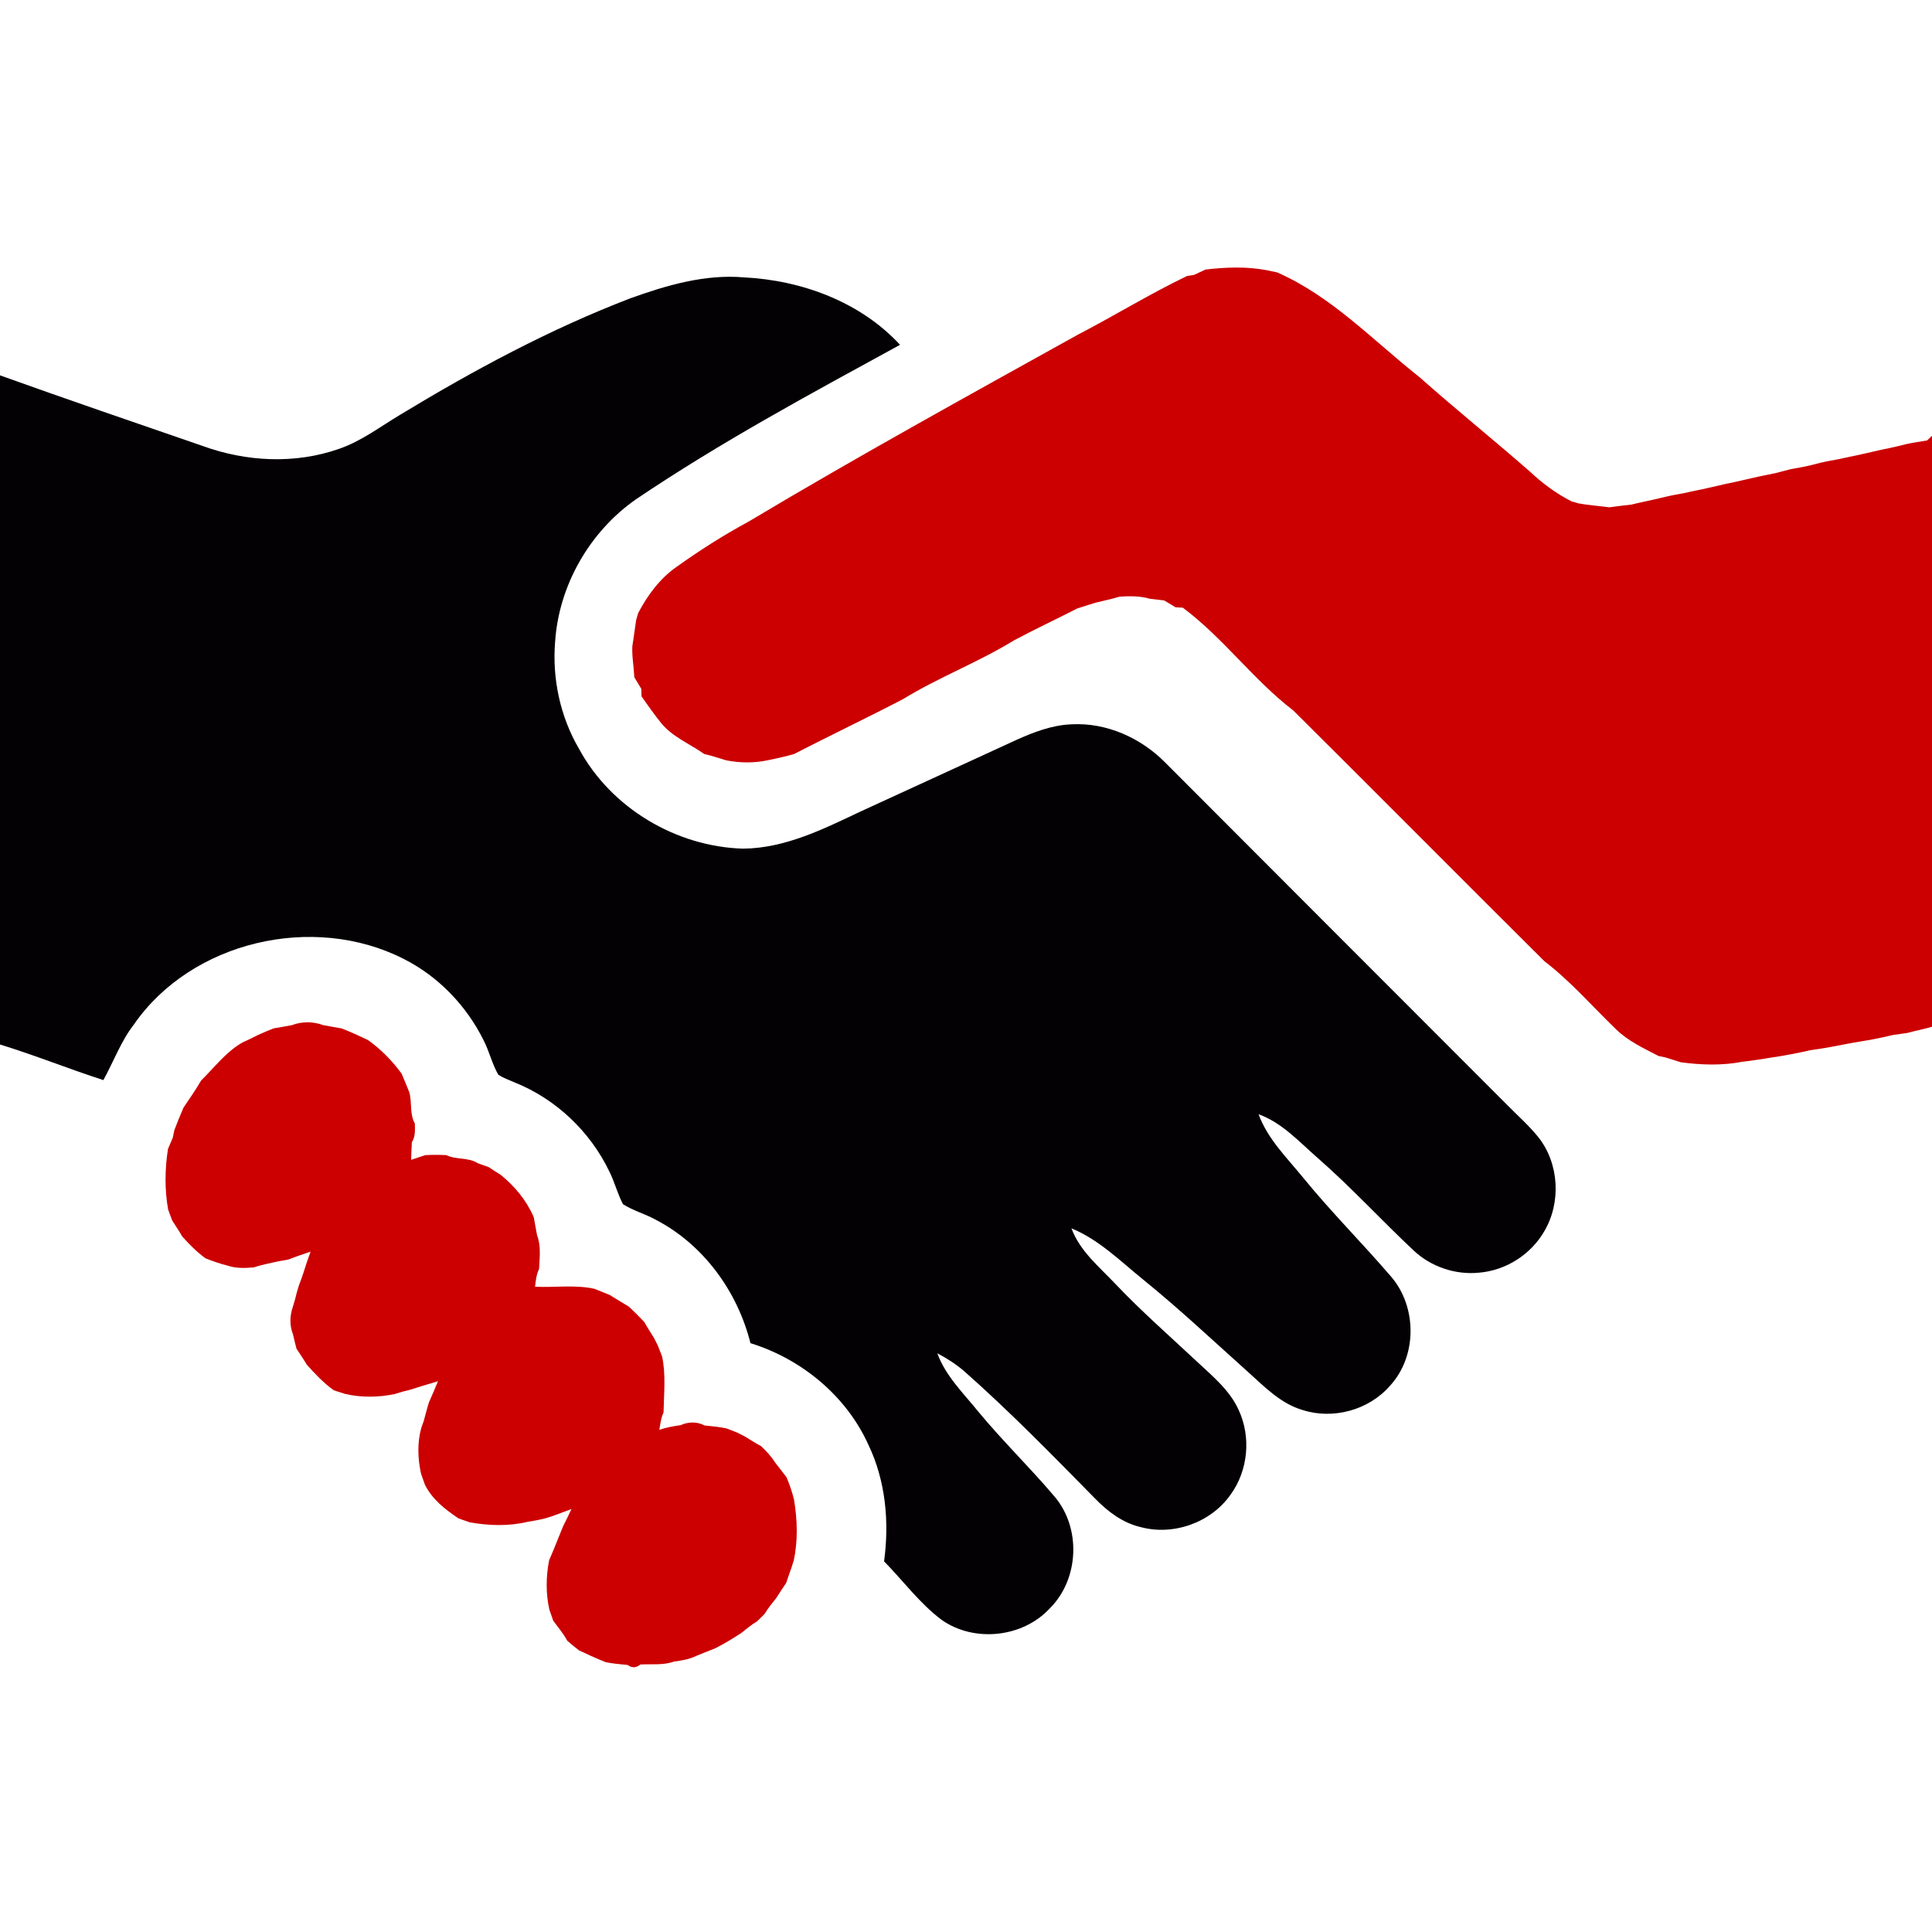 <svg height="512pt" viewBox="0 0 512 512" width="512pt" xmlns="http://www.w3.org/2000/svg"><g fill="#c00"><path d="m319.48 71.43c5.37-.62 10.88-.85 16.21.18.92.19 1.84.39 2.77.58 14.46 6.34 25.41 18.03 37.6 27.66 9.58 8.48 19.52 16.52 29.16 24.92 3.37 3.18 7.11 6 11.26 8.1.47.14 1.42.41 1.89.54 2.69.49 5.43.67 8.14 1.03 1.94-.29 3.89-.49 5.84-.72 2.07-.53 4.17-.91 6.25-1.41.92-.21 1.85-.43 2.78-.65 1.66-.4 3.33-.69 5.02-1 2.05-.49 4.14-.85 6.21-1.34.92-.21 1.85-.42 2.78-.63 2.06-.51 4.15-.87 6.22-1.38.92-.21 1.85-.42 2.79-.63 2.03-.5 4.11-.85 6.17-1.31 1.34-.34 2.69-.68 4.03-1.05 1.68-.29 3.36-.58 5.03-.97.91-.24 1.82-.47 2.75-.7 1.65-.39 3.33-.68 5.02-.99 2.05-.49 4.14-.85 6.2-1.34.93-.22 1.86-.43 2.79-.63 2.06-.51 4.15-.87 6.22-1.37.91-.22 1.84-.45 2.77-.67 1.76-.38 3.54-.61 5.32-.93.32-.31.97-.92 1.3-1.22v156.6c-2.18.66-4.43 1.06-6.63 1.66-1.24.18-2.48.34-3.71.52-1.67.42-3.36.75-5.03 1.1-2.43.47-4.88.79-7.3 1.28-1.22.23-2.44.45-3.65.7-2 .4-4.01.66-6.01.97-1.67.42-3.36.72-5.04 1.05-1.97.41-3.96.69-5.94 1-2.3.43-4.63.67-6.94 1-5.37 1.04-10.93.86-16.33.13-1.34-.42-2.69-.83-4.02-1.27-.47-.1-1.4-.29-1.87-.39-3.95-2.05-8.08-3.96-11.29-7.1-6.27-6.05-12-12.69-18.94-18-22.24-22.09-44.31-44.37-66.56-66.46-10.62-8.14-18.56-19.25-29.29-27.25-.48-.03-1.43-.08-1.91-.1-1.01-.61-2.02-1.22-3.03-1.82-1.26-.14-2.5-.28-3.74-.43-2.62-.77-5.36-.74-8.05-.57-2.07.64-4.2 1.05-6.29 1.58-.47.14-1.39.43-1.86.57-1.03.34-2.06.67-3.1.99-5.6 2.87-11.3 5.53-16.85 8.5-9.41 5.78-19.83 9.7-29.24 15.48-9.57 4.99-19.33 9.61-28.91 14.58-.46.12-1.4.38-1.86.51-1.65.41-3.31.75-4.96 1.11-3.69.81-7.53.78-11.23.05-1.34-.41-2.69-.81-4.02-1.23-.44-.11-1.33-.33-1.77-.44-3.79-2.68-8.32-4.46-11.35-8.11-1.86-2.31-3.58-4.73-5.27-7.16-.01-.5-.04-1.5-.06-2-.61-1.01-1.23-2.03-1.84-3.05-.12-1.57-.25-3.14-.42-4.7-.12-1.19-.16-2.39-.11-3.58.38-2.28.63-4.57 1-6.85.14-.47.41-1.43.54-1.9 2.48-4.72 5.76-9.17 10.17-12.24 6.12-4.37 12.47-8.42 19.08-11.99 28.71-17.16 58.01-33.29 87.24-49.53 9.72-5.04 19.06-10.81 28.95-15.56.46-.07 1.4-.23 1.87-.3 1.01-.48 2.03-.95 3.05-1.42z"/><path d="m77.36 271.67c2.65-1 5.63-1 8.28 0 1.62.32 3.25.56 4.87.87 1.38.52 2.73 1.1 4.07 1.71.97.47 1.94.93 2.93 1.37 3.43 2.43 6.4 5.48 8.9 8.86.22.52.66 1.57.89 2.1.38.96.78 1.92 1.17 2.89.77 2.71.03 5.74 1.47 8.26.03 1.69.17 3.46-.79 4.96-.09 1.56-.15 3.11-.2 4.68 1.25-.41 2.5-.83 3.75-1.25 1.86-.09 3.73-.1 5.59 0 2.64 1.29 5.8.51 8.34 2.15.95.35 1.9.69 2.87 1.02 1.04.69 2.08 1.38 3.16 2.03 3.77 3.05 6.86 6.78 8.79 11.25.32 1.59.55 3.19.88 4.79 1.09 2.86.67 5.96.52 8.94-.7 1.47-.87 3.09-1.06 4.69 5.23.26 10.57-.58 15.73.55 1.37.53 2.73 1.09 4.1 1.66 1.69 1.01 3.34 2.09 5.06 3.08 1.38 1.31 2.73 2.65 4.04 4.04.81 1.44 1.73 2.82 2.59 4.24.25.5.76 1.5 1.01 2 .37.97.75 1.94 1.14 2.91 1.05 4.86.47 9.9.39 14.83-.67 1.45-.87 3.05-1.12 4.62 1.82-.64 3.72-.97 5.63-1.24 2-.9 4.34-1 6.31.07 1.96.21 3.93.37 5.86.79.96.38 1.93.76 2.91 1.14.5.25 1.5.76 2 1.02 1.41.86 2.8 1.77 4.27 2.55 1.36 1.31 2.68 2.69 3.68 4.3 1.01 1.32 2.06 2.61 3.05 3.94.81 1.91 1.48 3.88 1.98 5.9.89 5.3 1.08 10.96-.09 16.22-.14.47-.44 1.4-.59 1.86-.5 1.31-.92 2.66-1.38 3.99-.89 1.37-1.83 2.7-2.69 4.09-1.07 1.33-2.15 2.66-3.03 4.13-.65.65-1.31 1.31-1.96 1.96-1.47.88-2.8 1.96-4.12 3.04-2.25 1.48-4.56 2.88-6.96 4.11-1.65.67-3.32 1.3-4.96 1.98-1.88.94-3.94 1.3-6 1.55-2.87 1.05-5.97.6-8.95.79-1.1.92-2.21.95-3.35.12-1.96-.2-3.93-.35-5.86-.75-1.37-.55-2.72-1.14-4.06-1.73-.97-.47-1.95-.93-2.93-1.36-1.1-.83-2.15-1.7-3.17-2.59-1.01-1.93-2.46-3.55-3.71-5.31-.35-.98-.69-1.97-1.03-2.95-.97-4.26-.88-8.79-.06-13.06.4-.97.81-1.93 1.23-2.89.85-2.04 1.63-4.12 2.49-6.15.77-1.5 1.5-3.01 2.2-4.53-1.65.63-3.31 1.21-4.96 1.84-.47.15-1.4.44-1.87.59-1.63.45-3.3.69-4.96.99-4.91 1.16-10.24.99-15.19.09-.99-.35-1.97-.69-2.95-1.03-3.55-2.38-6.95-5.02-8.9-8.93-.35-.98-.7-1.95-1.03-2.93-.88-3.95-1.03-8.22.07-12.14.17-.46.49-1.37.65-1.83.48-1.66.86-3.34 1.39-4.97.84-1.84 1.61-3.7 2.38-5.56-1.86.6-3.76 1.09-5.62 1.71-.46.15-1.4.44-1.86.58-1.35.31-2.68.67-3.99 1.11-4.29.9-8.86.96-13.14-.03-1-.33-2.01-.65-3.01-.97-2.69-1.92-4.95-4.34-7.14-6.78-.86-1.46-1.83-2.84-2.74-4.25-.34-1.26-.63-2.54-.93-3.81-.92-2.31-.85-4.86-.06-7.19.43-1.32.79-2.65 1.1-3.99.14-.47.43-1.4.57-1.86.39-1.01.75-2.03 1.1-3.05.33-1.01.65-2.01.97-3.01.25-.7.75-2.1.99-2.8-.7.24-2.11.72-2.81.96-1.04.35-2.06.73-3.07 1.13-.93.17-1.86.33-2.79.5-2.12.5-4.28.86-6.34 1.58-2.31.2-4.67.3-6.91-.44-2.02-.51-3.99-1.18-5.92-1.96-2.3-1.66-4.3-3.69-6.19-5.8-.81-1.46-1.76-2.83-2.65-4.23-.36-.97-.72-1.93-1.07-2.9-.95-5.26-.87-10.79-.04-16.06.43-1.01.85-2.01 1.28-3.01.1-.48.3-1.46.4-1.95.77-2.01 1.56-4.01 2.43-5.98 1.58-2.38 3.25-4.71 4.67-7.19 3.55-3.49 6.63-7.66 11.05-10.13 1.38-.61 2.74-1.27 4.08-1.96 1.34-.6 2.68-1.19 4.06-1.72 1.62-.3 3.25-.54 4.87-.86z"/></g><path d="m166.95 79.09c9.65-3.47 19.84-6.48 30.22-5.58 15.27.76 30.82 6.47 41.35 17.87-23.73 12.98-47.61 25.82-70.04 40.98-12.2 8.55-20.33 22.68-21.36 37.57-.83 9.86 1.33 19.98 6.34 28.54 8.48 15.68 25.75 25.94 43.5 26.43 11.06-.1 21.23-5.17 31.02-9.81 13.72-6.33 27.49-12.58 41.21-18.93 4.67-2.11 9.58-4.01 14.76-4.21 9.28-.51 18.44 3.61 24.89 10.18 30.13 30.21 60.32 60.39 90.47 90.58 2.81 2.87 5.86 5.53 8.38 8.67 5.51 6.97 6.07 17.31 1.55 24.93-3.54 6.16-10.2 10.39-17.29 10.96-6.28.63-12.72-1.56-17.31-5.87-8.62-8.08-16.61-16.82-25.51-24.59-4.87-4.24-9.36-9.29-15.6-11.52 2.47 6.68 7.68 11.69 12.07 17.11 7.33 8.97 15.55 17.17 23.09 25.96 6.89 8.06 6.89 21.12-.39 28.95-5.6 6.39-15.03 8.96-23.12 6.35-5.89-1.72-10.22-6.31-14.66-10.28-9.14-8.18-18.08-16.6-27.62-24.32-6.03-4.88-11.67-10.55-18.96-13.54 2.26 6.09 7.43 10.25 11.75 14.83 6.81 7.17 14.25 13.69 21.47 20.44 4.11 3.86 8.69 7.56 11.07 12.81 3.38 7.19 2.55 16.13-2.15 22.54-5.21 7.4-15.17 10.92-23.89 8.53-4.78-1.13-8.78-4.22-12.13-7.69-11.25-11.45-22.49-22.94-34.51-33.58-2.19-1.87-4.61-3.44-7.15-4.77 2.17 5.98 6.82 10.47 10.74 15.32 6.44 7.82 13.75 14.88 20.29 22.61 7.15 8.35 6.56 21.95-1.23 29.68-7.16 7.74-19.99 9.11-28.62 3.07-5.84-4.38-10.21-10.36-15.29-15.54 1.42-10.42.42-21.33-4.15-30.89-5.88-12.99-17.73-22.74-31.26-26.93-3.44-13.74-12.49-26.19-25.16-32.74-2.8-1.54-5.95-2.37-8.63-4.1-1.43-2.74-2.18-5.76-3.54-8.52-5.08-10.68-14.25-19.4-25.25-23.77-1.43-.62-2.91-1.16-4.23-1.99-1.66-2.86-2.38-6.15-3.88-9.09-4.55-9.21-12.05-17.03-21.26-21.65-23.82-12.11-56.14-4.74-71.47 17.44-3.44 4.46-5.36 9.81-8.06 14.7-9.19-2.96-18.16-6.6-27.4-9.43v-177.33c17.83 6.39 35.76 12.53 53.67 18.7 11.56 4.22 24.58 4.88 36.26.75 5.85-2.03 10.81-5.83 16.07-8.98 19.49-11.81 39.64-22.67 60.95-30.85z" fill="#030104"/></svg>